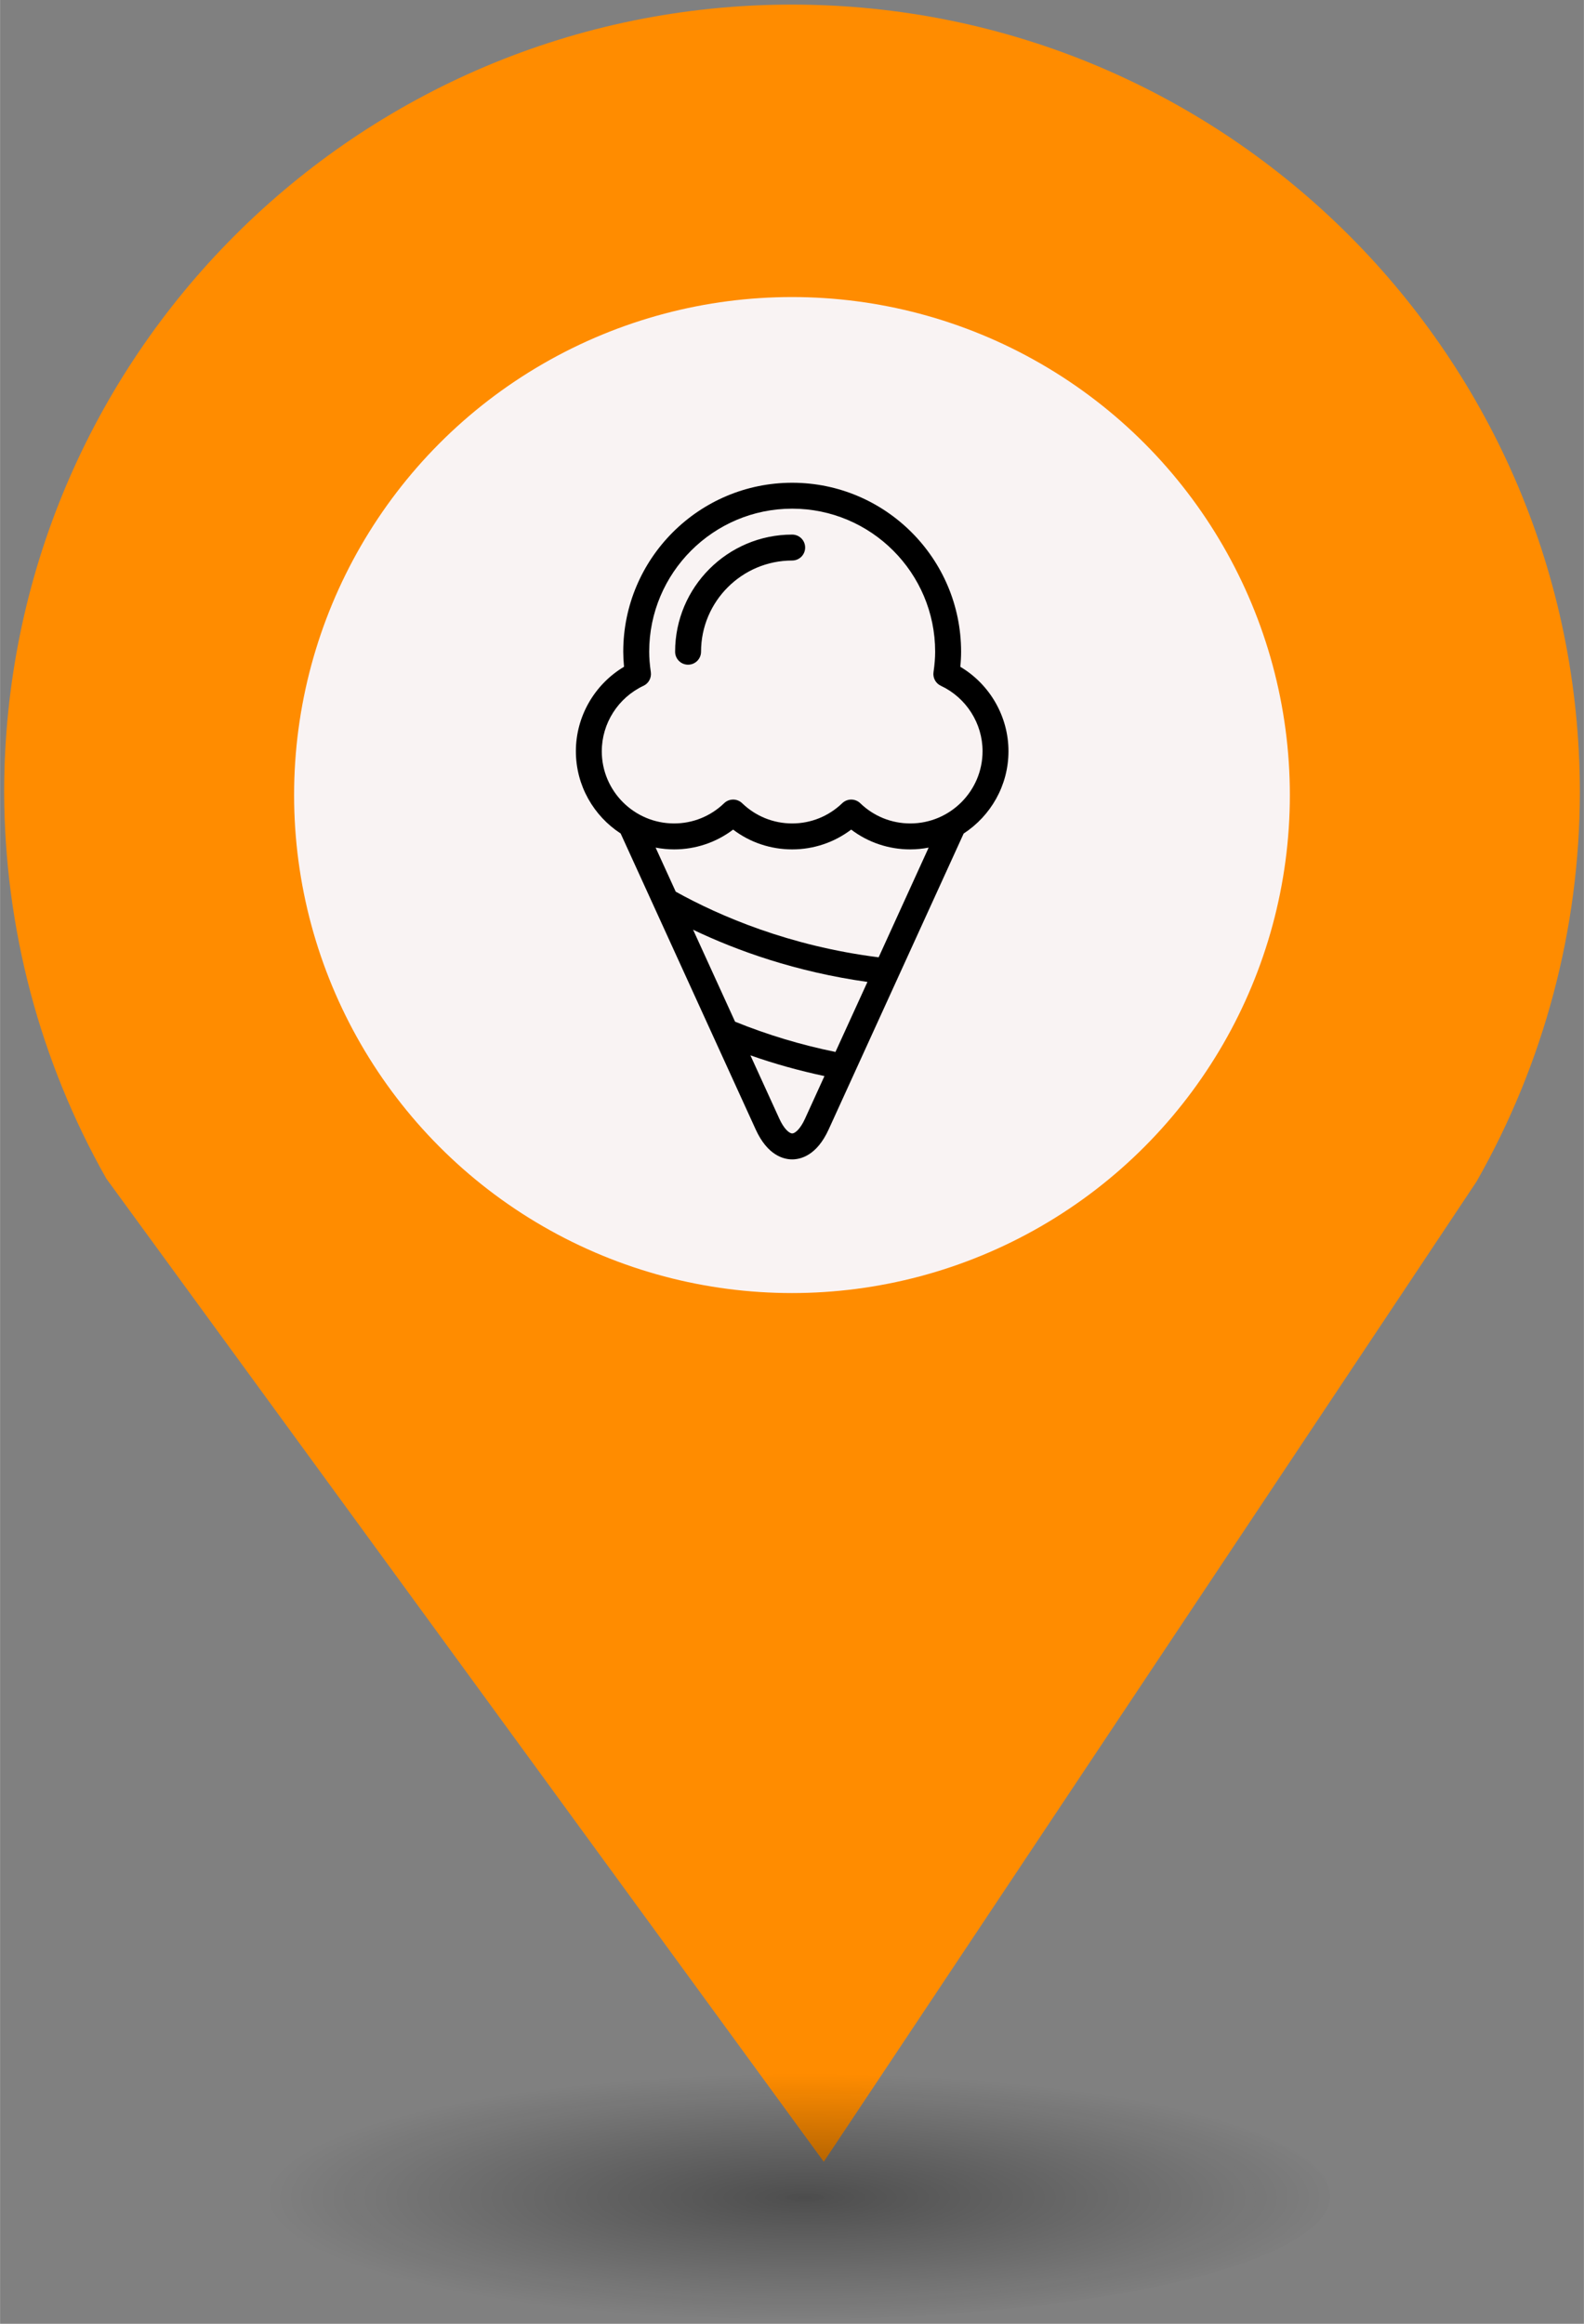 <?xml version="1.0" encoding="UTF-8" standalone="no"?>
<svg
   xmlns:dc="http://purl.org/dc/elements/1.1/"
   xmlns:cc="http://creativecommons.org/ns#"
   xmlns:rdf="http://www.w3.org/1999/02/22-rdf-syntax-ns#"
   xmlns:svg="http://www.w3.org/2000/svg"
   xmlns="http://www.w3.org/2000/svg"
   xmlns:sodipodi="http://sodipodi.sourceforge.net/DTD/sodipodi-0.dtd"
   xmlns:inkscape="http://www.inkscape.org/namespaces/inkscape"
   height="44px"
   width="30px"
   version="1.1"
   viewBox="0 0 29.989 43.988"
   id="svg16"
   sodipodi:docname="Ice Cream.svg"
   inkscape:version="0.92.5 (2060ec1f9f, 2020-04-08)">
  <rect x="0" y="0" width="29.989" height="43.988" fill="#808080" stroke="none"/>
  <sodipodi:namedview
     pagecolor="#ffffff"
     bordercolor="#666666"
     borderopacity="1"
     objecttolerance="10"
     gridtolerance="10"
     guidetolerance="10"
     inkscape:pageopacity="0"
     inkscape:pageshadow="2"
     inkscape:window-width="1680"
     inkscape:window-height="974"
     id="namedview18"
     showgrid="false"
     inkscape:zoom="16.271444"
     inkscape:cx="12.570271"
     inkscape:cy="22.059005"
     inkscape:window-x="0"
     inkscape:window-y="0"
     inkscape:window-maximized="1"
     inkscape:current-layer="g20" />
  <defs
     id="defs7">
    <radialGradient
       id="a"
       gradientUnits="userSpaceOnUse"
       cy="127.6"
       cx="-42.75"
       gradientTransform="matrix(4.275,0,0,0.982,197.998,-82.089)"
       r="2.384">
      <stop
         stop-color="#010101"
         offset="0"
         id="stop2" />
      <stop
         stop-opacity="0"
         stop-color="#090909"
         offset="1"
         id="stop4" />
    </radialGradient>
  </defs>
  <g
     id="g26"
     transform="translate(-2.0760358e-7,-1.618)">
    <path
       style="fill:#FF8C00;stroke-width:4.275"
       inkscape:connector-curvature="0"
       id="path9"
       d="m 14.994,1.705 c -8.239,0 -14.917,6.678 -14.917,14.917 0.009,2.562 0.673,5.079 1.935,7.307 L 15.596,42.539 27.956,23.984 c 1.278,-2.244 1.952,-4.78 1.956,-7.362 C 29.911,8.383 23.233,1.705 14.994,1.705 Z" />
    <circle
       style="fill:#f9f3f3;stroke-width:4.275"
       id="circle11"
       r="9.427"
       cx="14.994"
       cy="16.668" />
    <ellipse
       style="opacity:0.4;fill:url(#a);stroke-width:4.275"
       id="ellipse13"
       cx="14.994"
       cy="43.18"
       ry="2.339"
       rx="10.193" />
    <rect
       style="fill:none;stroke-width:4.275"
       x="8.259"
       y="9.828"
       width="13.472"
       height="13.369"
       ry="0"
       rx="0"
       id="replace" />
    <svg
       version="1.1"
       x="8.5"
       y="10"
       viewBox="0 0 100 100"
       enable-background="new 0 0 32 32"
       xml:space="preserve"
       id="svg10"
       sodipodi:docname="Ice Cream.svg"
       width="100"
       height="100"
       inkscape:version="0.92.5 (2060ec1f9f, 2020-04-08)"><defs
         id="defs14" /><sodipodi:namedview
         pagecolor="#ffffff"
         bordercolor="#666666"
         borderopacity="1"
         objecttolerance="10"
         gridtolerance="10"
         guidetolerance="10"
         inkscape:pageopacity="0"
         inkscape:pageshadow="2"
         inkscape:window-width="1680"
         inkscape:window-height="884"
         id="namedview12"
         showgrid="false"
         inkscape:zoom="1.475"
         inkscape:cx="1.024849"
         inkscape:cy="-10.747255"
         inkscape:window-x="0"
         inkscape:window-y="0"
         inkscape:window-maximized="1"
         inkscape:current-layer="svg10" /><g
         id="g20"
         transform="matrix(0.158,0,0,0.158,0.752,0.01)"><g
           id="g23"
           transform="matrix(0.853,0,0,0.853,5.336,7.607)"><path
             d="m 66.764,34.322 c 0,-4.869 -2.614,-9.389 -6.767,-11.854 0.076,-0.747 0.112,-1.442 0.112,-2.116 0,-13.087 -10.646,-23.733 -23.73,-23.733 -13.084,0 -23.733,10.643 -23.733,23.73 0,0.674 0.036,1.363 0.109,2.116 C 8.607,24.933 5.99,29.45 5.99,34.322 c 0,4.842 2.511,9.098 6.29,11.56 l 18.976,41.577 c 1.667,3.649 3.922,4.195 5.121,4.195 1.199,0 3.455,-0.546 5.121,-4.195 L 60.468,45.888 c 3.785,-2.468 6.296,-6.727 6.296,-11.566 z m -57.134,0 c 0,-3.91 2.301,-7.519 5.859,-9.186 0.722,-0.337 1.141,-1.114 1.032,-1.903 -0.161,-1.111 -0.231,-2.028 -0.231,-2.884 0,-11.077 9.01,-20.09 20.087,-20.09 11.077,0 20.087,9.013 20.087,20.09 0,0.865 -0.073,1.779 -0.231,2.872 -0.115,0.795 0.304,1.576 1.029,1.912 3.561,1.67 5.862,5.273 5.862,9.186 0,5.598 -4.557,10.151 -10.154,10.151 -2.635,0 -5.13,-1.008 -7.031,-2.844 -0.352,-0.337 -0.811,-0.51 -1.266,-0.51 -0.452,0 -0.911,0.173 -1.263,0.51 -1.903,1.834 -4.399,2.844 -7.031,2.844 -2.635,0 -5.13,-1.008 -7.031,-2.844 -0.701,-0.68 -1.821,-0.68 -2.529,0 -1.9,1.834 -4.399,2.844 -7.031,2.844 -5.604,0 -10.16,-4.554 -10.16,-10.148 z M 38.18,85.944 c -0.644,1.418 -1.387,2.064 -1.803,2.064 -0.416,0 -1.16,-0.647 -1.803,-2.064 L 30.509,77.04 c 3.391,1.202 6.876,2.158 10.403,2.914 z m 4.28,-9.38 C 37.628,75.58 32.895,74.159 28.354,72.314 L 22.459,59.4 c 6.135,2.935 14.426,5.917 24.492,7.331 z M 48.526,63.273 C 35.961,61.689 26.198,57.484 20.018,54.054 l -2.826,-6.19 c 0.838,0.161 1.706,0.252 2.592,0.252 3.024,0 5.913,-0.977 8.296,-2.781 2.377,1.803 5.267,2.781 8.293,2.781 3.02,0 5.91,-0.977 8.293,-2.781 2.38,1.803 5.27,2.781 8.296,2.781 0.886,0 1.749,-0.091 2.589,-0.252 z"
             id="path2"
             inkscape:connector-curvature="0"
             style="stroke-width:3.036" /><path
             d="m 21.754,22.173 c 1.005,0 1.821,-0.817 1.821,-1.824 0,-7.061 5.747,-12.808 12.804,-12.808 1.008,0 1.821,-0.814 1.821,-1.821 0,-1.008 -0.814,-1.821 -1.821,-1.821 -9.068,0 -16.447,7.38 -16.447,16.447 -0.003,1.011 0.814,1.827 1.821,1.827 z"
             id="path4"
             inkscape:connector-curvature="0"
             style="stroke-width:3.036" /></g></g></svg>  </g>
</svg>
